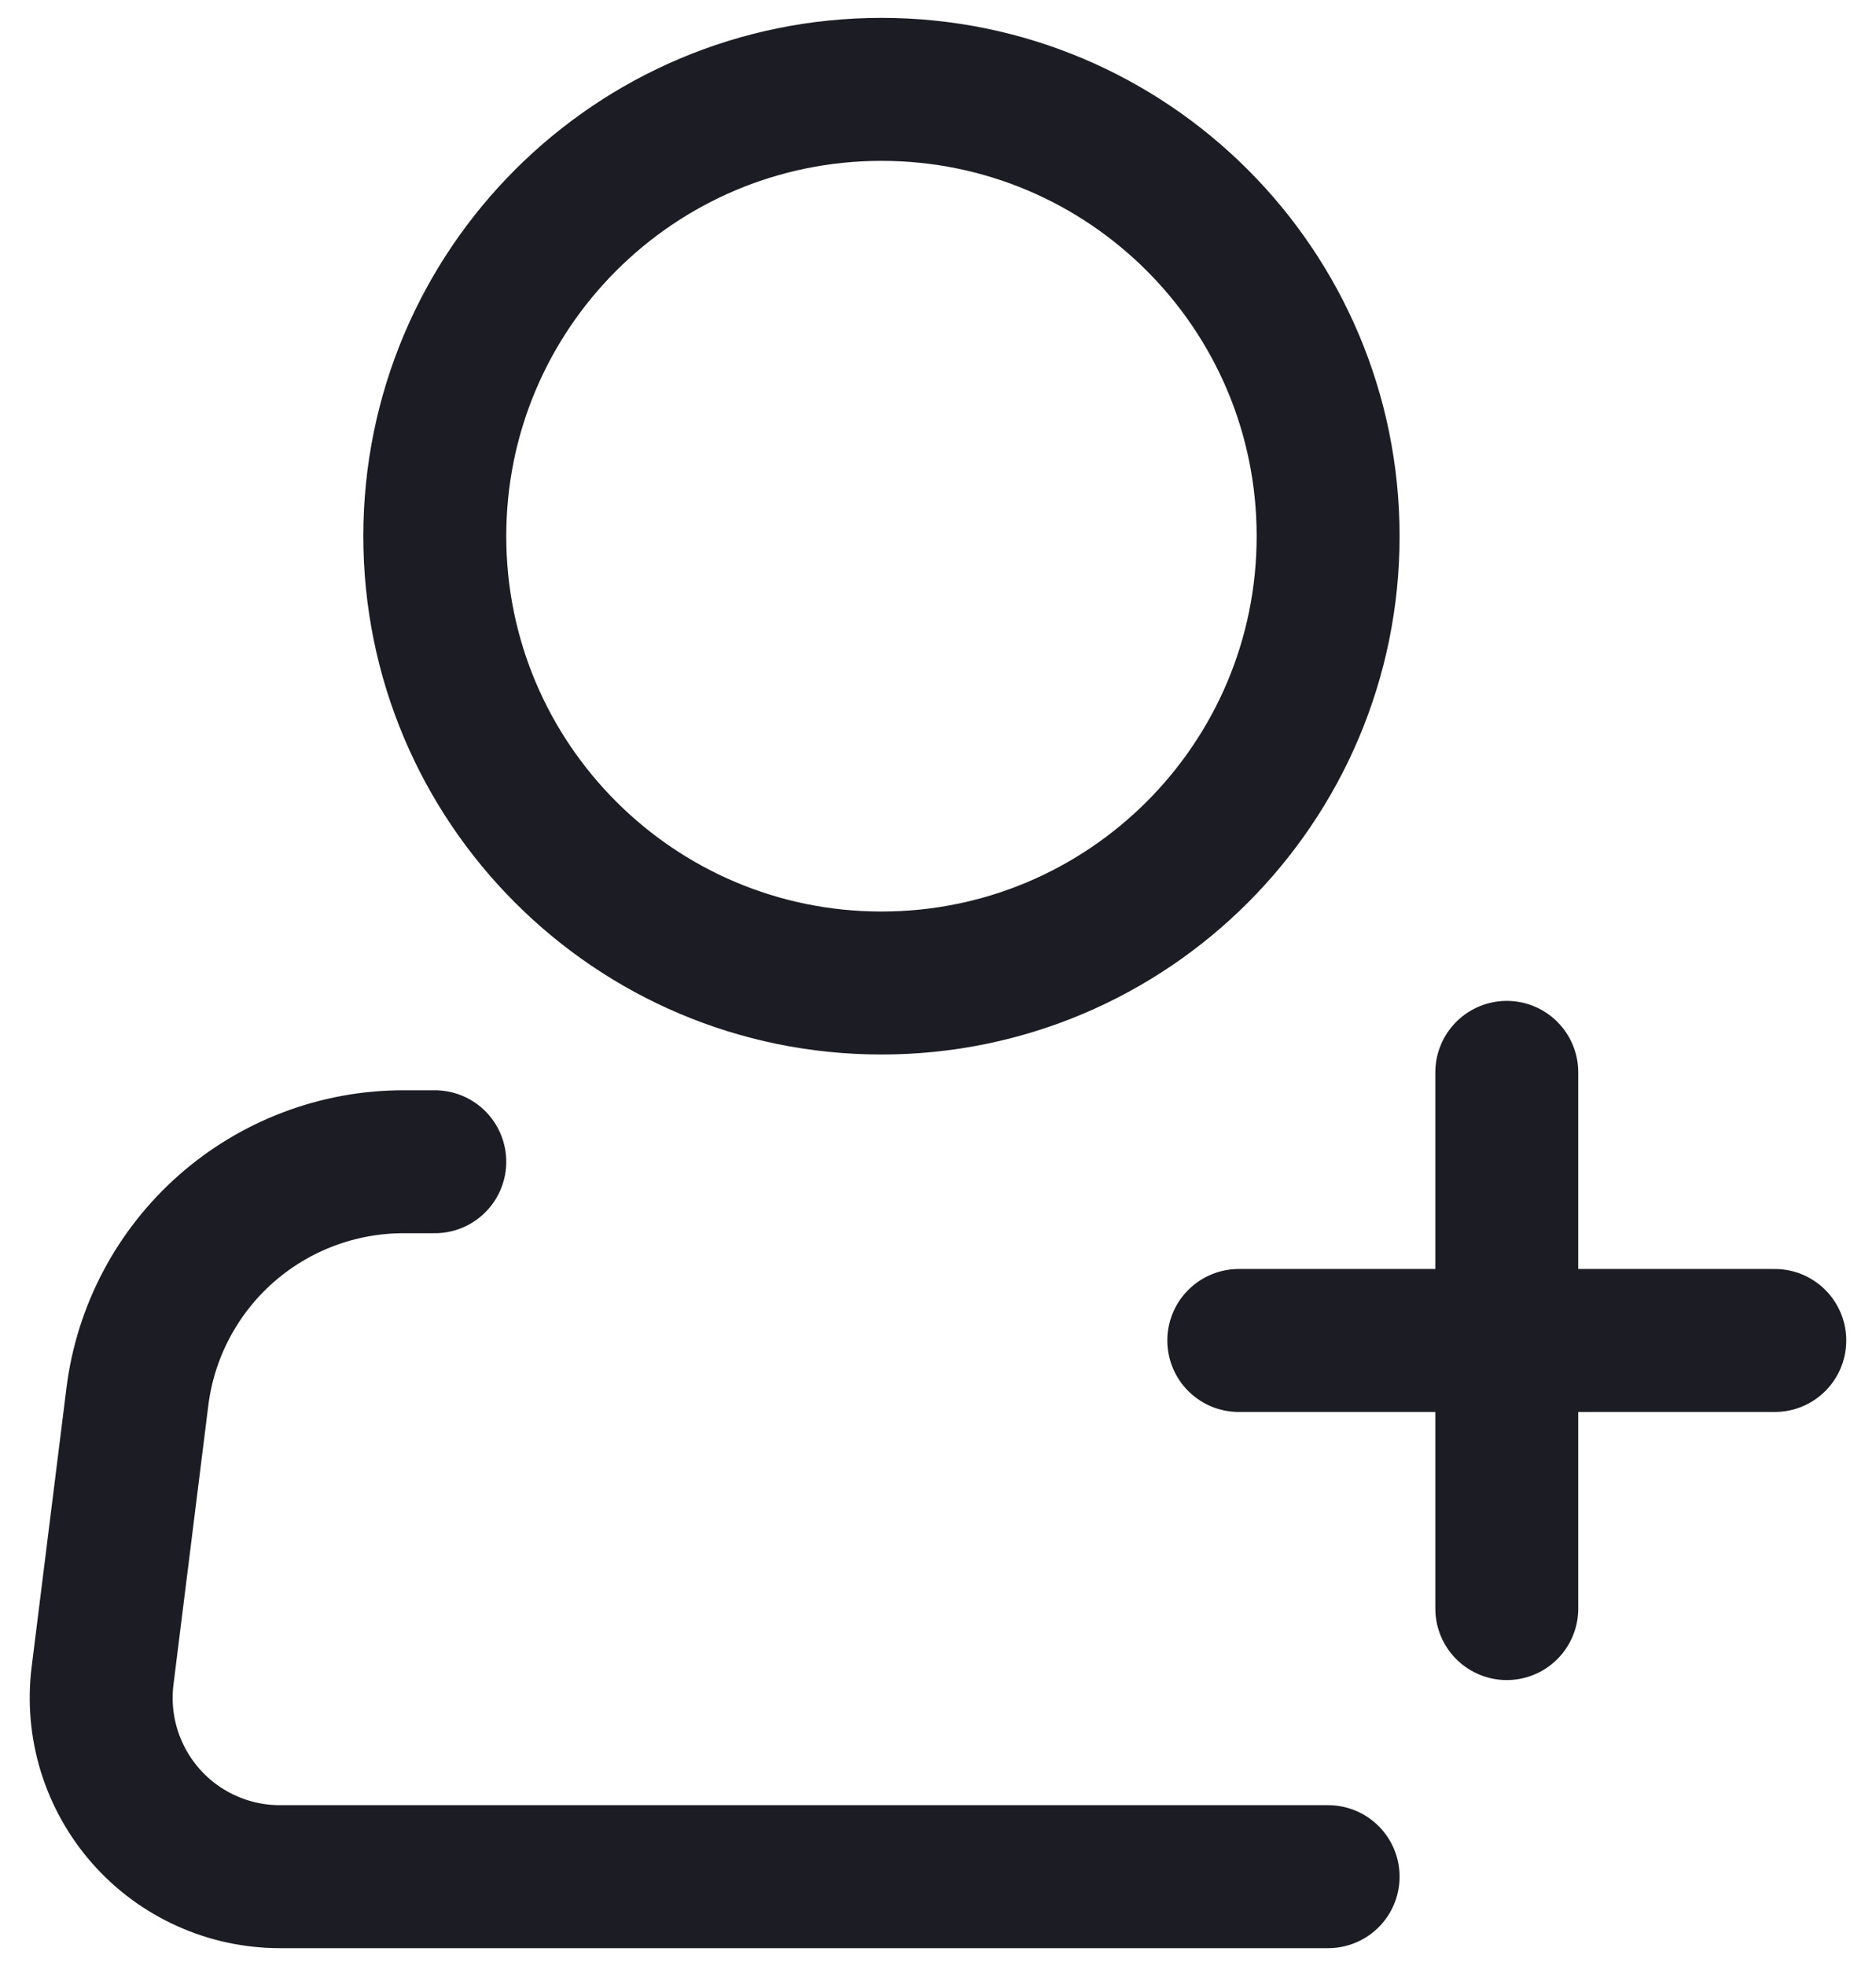 <svg width="21" height="22" viewBox="0 0 21 22" fill="none" xmlns="http://www.w3.org/2000/svg">
<path d="M9.867 11C12.629 11 14.867 8.761 14.867 6C14.867 3.239 12.629 1 9.867 1C7.106 1 4.867 3.239 4.867 6C4.867 8.761 7.106 11 9.867 11Z" stroke="#1C1C24" stroke-width="1.6"/>
<path d="M14.867 21H3.133C2.85 21 2.569 20.94 2.311 20.823C2.052 20.707 1.821 20.536 1.634 20.324C1.446 20.111 1.306 19.861 1.222 19.59C1.138 19.319 1.113 19.033 1.148 18.752L1.538 15.628C1.629 14.902 1.982 14.235 2.53 13.751C3.079 13.267 3.785 13 4.516 13H4.867M16.867 12V18M13.867 15H19.867" stroke="#1C1C24" stroke-width="1.6" stroke-linecap="round" stroke-linejoin="round"/>
</svg>
